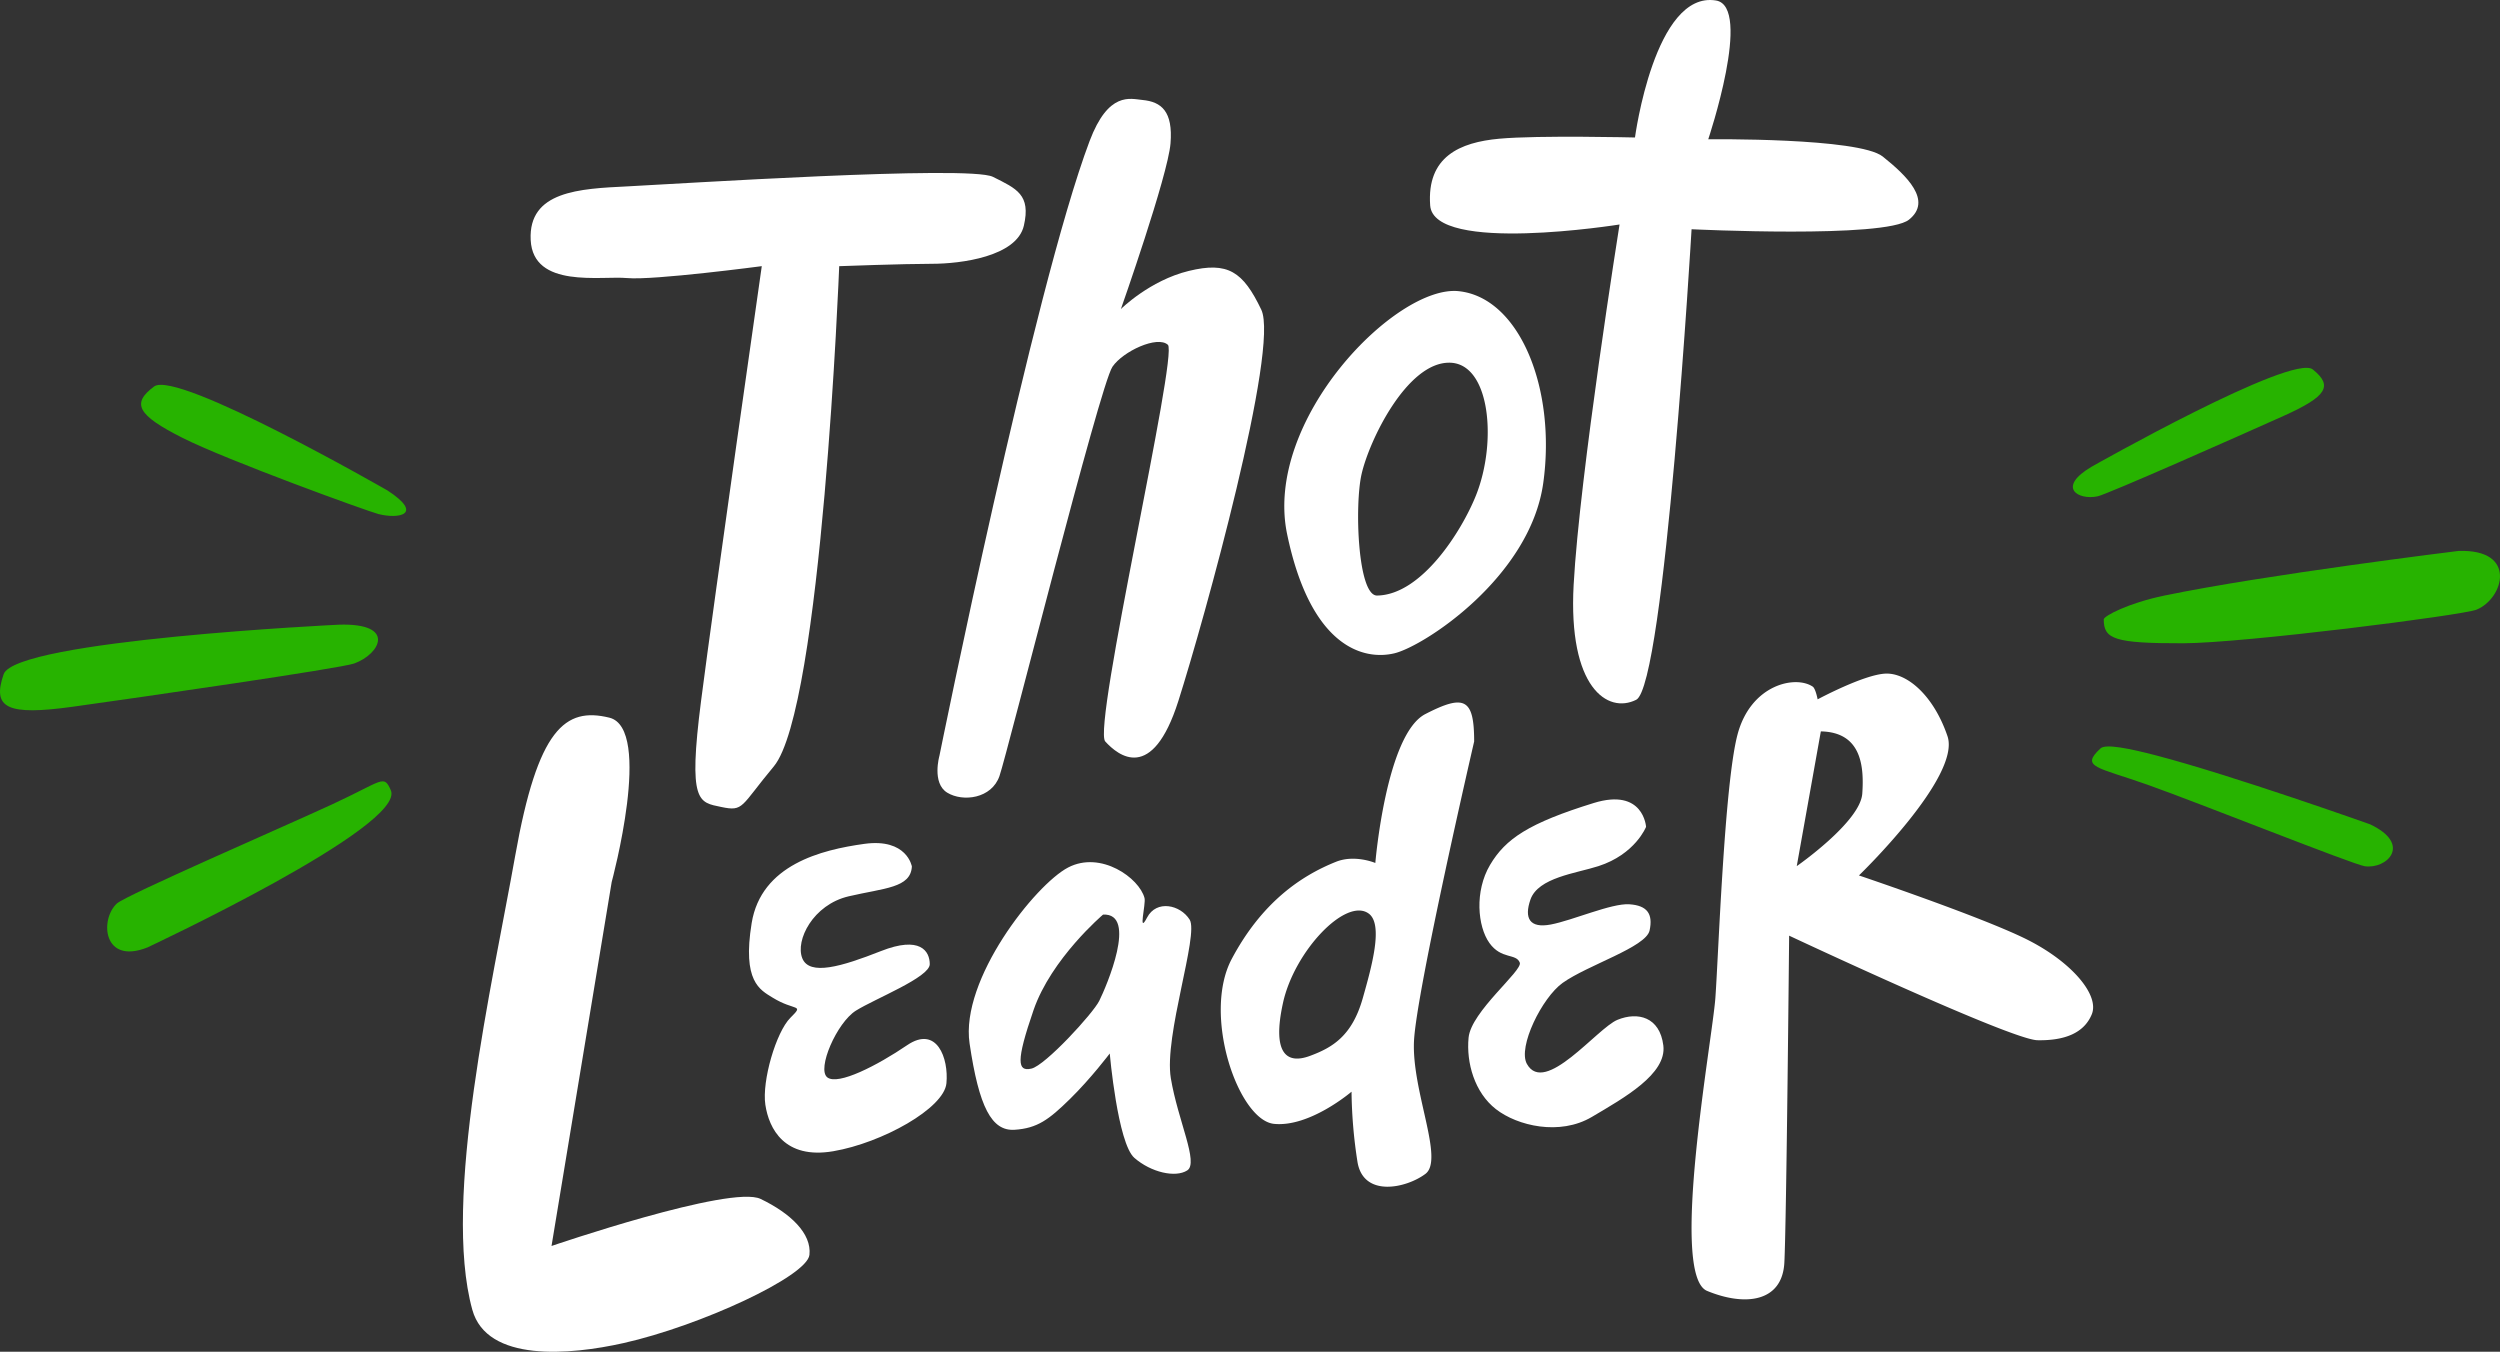 <svg id="Layer_1" data-name="Layer 1" xmlns="http://www.w3.org/2000/svg" viewBox="0 0 2613.92 1413.36"><rect x="0" y="0" width="2613.92" height="1413.36" fill="#333333" stroke="none"/><defs><style>.cls-1{fill:#fff}.cls-2{fill:#27b300}</style></defs><g id="type"><path class="cls-1" d="M796.49 278.28s-113.34 15-140.74 12.46-98.4 11.26-100.89-39.86 51.06-53.56 100.89-56 357.47-22.42 382.38-10 39.86 18.69 32.39 51.07-66 39.86-95.91 39.86-97.16 2.49-97.16 2.49S859.39 741 809 801.41c-35 41.94-31.14 47.33-54.81 42.35S719.27 840 733 732.91s63.49-454.63 63.49-454.63zM1139.24 147.5c-58.69 155.66-157 642.7-157 642.7s-8.19 28.65 8.19 38.61 46.41 6.23 54.6-17.43 104.89-408.29 118.08-427.85c10.92-16.19 47.09-33 58-23s-79.11 399.78-65.49 414.73 49.14 43.59 76.44-42.35 105.79-369.31 86.68-409.17-34.81-50.44-75.76-40.48-71 39.86-71 39.86 49.14-139.5 51.87-173.13-9.55-43.6-29.35-45.46c-12.72-1.21-35.59-9.19-55.26 42.97zM493.82 1369.38C462.15 1254.5 515 1028.1 538.66 894.83s52.34-155.69 98.4-144.48 2.49 171.88 2.49 171.88l-62.9 380.52s187.46-64.15 218.6-49.2 53.56 36.12 51.07 58.54-114 74.11-194.31 92.17c-56.11 12.61-142.94 20.41-158.19-34.88zM953.43 906s-5-29.89-49.82-23.67-107.74 21.8-117.7 82.83 8.72 69.75 21.79 77.85c23.68 14.66 33.63 6.23 18.69 21.17s-29.9 66-26.16 90.93 19.93 57.3 71 48.58 115.83-44.84 118.32-71-10-61-41.1-39.86-72.24 42.35-83.45 33.63 10-57.29 29.89-69.75 77.23-34.87 77.23-48.58-10-29.89-51.07-13.7-74.73 26.16-82.21 7.48 11.21-56.05 48.58-64.77 64.77-8.68 66.01-31.14zM1243.86 961.52c-9.9-15.65-34.7-20.94-44.52-2.15s-1-14.25-2.68-20.46c-5.43-20.81-45.62-49.77-79.9-31.87s-112.86 117.21-103 183.93 23.14 91.82 47 90.29 35.91-10.6 57.89-32.12 41.66-47.64 41.66-47.64 8.28 93.88 25.74 109.12 43 21 55.28 13.13-9.76-52.06-17.14-96.36 29.56-150.21 19.67-165.87zm-94.55 85c-6.47 13.06-56.35 67.52-70.93 70.79s-16.3-7.2 2.25-61.14 72.7-99.9 72.7-99.9c36.61-1.81 3.45 75.19-4.02 90.27zM1721.07 864.53s-2.49-41.1-54.8-24.91c-67.83 21-92.17 37.36-108.36 64.77s-13.08 64.14-.63 81.58 28 10.59 31.76 20.55c3.16 8.41-51 51.19-53.55 78.47-2.5 26.16 6.22 57.3 28.64 74.74s66.64 28 100.27 8.09 78.47-44.84 74.73-74.73-26.78-35.5-48-26.78-76 79.71-94.66 46.08c-9.76-17.55 15.86-69.34 37.36-84.69 26.16-18.69 87.19-37.37 90.93-54.81s-2.49-26.15-21.17-27.4-59.17 16.82-82.21 21.17c-22.06 4.18-28-6.59-21.18-26.15 8.1-23 47.71-27.36 71-34.88 38.66-12.45 49.87-41.1 49.87-41.1zM1709.48 143.76S1730-10.06 1794.18.52c38.49 6.36-8.09 145.11-8.09 145.11s157.56-1.87 182.47 18.06 52.31 46.09 27.4 66-227.31 10-227.31 10-28 477.05-57.92 492-71.23-12.84-65.39-120.19c6.23-114.59 48-376.78 48-376.78s-194.3 31.14-198-19.93 31.14-66 72.24-69.75 141.9-1.28 141.9-1.28z"/><path class="cls-1" d="M1525.14 304.44c-65.39-6.85-204.27 134.52-179.36 254.09s81 132 112.1 124.56 142-79.72 155.7-178.12-24.64-193.85-88.44-200.53zm18.06 213.61c-14.72 36.8-56.67 104-103.38 104.63-20.27.27-23.64-94.41-16.19-127 8.1-35.5 47.33-116.46 91.55-116.46 42.97-.05 50.44 82.78 28.02 138.83zM1478.43 1088.51c2.49-52.31 62.9-313.25 62.9-313.25 0-44.84-10-49.83-51.06-28.65S1438 902.3 1438 902.3s-21.41-9.12-41.1-1.24c-37.37 14.94-77.85 43-109 101.51s6.85 168.77 44.22 172.51 81-33.63 81-33.63a507.42 507.42 0 006.23 73.49c6.23 37.36 51.07 27.4 71 12.45s-14.41-86.56-11.92-138.88zm-53.56-44.84c-11.19 39.57-31.76 51.69-55.42 60.41s-39.75-1.76-28-55.43c11.84-54.18 65.87-110.87 89.68-93.41 15.44 11.34 3.09 55.43-6.26 88.43zM2119.73 982.5c-46.76-23.56-176.08-67.16-176.08-67.16s107-103.17 92.59-145.59-42.18-66.45-64.91-65.43-70.88 26.9-70.88 26.9-2.09-11.27-5.14-13.31c-18.19-12.21-64.9-2.13-78.67 50.32s-19.9 231.56-23.12 275.42-48.32 289.69-8.62 306.09 78.56 11.83 80.76-29.53 5-341.91 5-341.91 231.62 108.78 259.58 109.33 48.75-7.21 56.89-27.17-20.64-54.39-67.4-77.96zm-172.6-152.67c-2.1 29.62-68.51 75.78-68.51 75.78l25.19-140.89c41.95.83 45.42 35.49 43.32 65.11z"/><path class="cls-2" d="M405.34 512.94S185.13 386.35 161.16 404.09s-17.56 29.83 29.22 53.5 194.33 77.1 205.36 79.9c21.42 5.42 47.7.36 9.6-24.55zM354.21 653.16s-338 16.09-350.39 51.78 3.79 43.52 72.67 33.94 279.84-40.06 293.94-45.19c27.4-9.97 44.18-42.52-16.22-40.53zM154.11 990.63S425.4 863.75 408.59 826.18c-7.53-16.83-7.91-9.88-61.3 14.83C295 865.2 131.38 936.06 122.1 944.76c-18.01 16.92-14.28 64.24 32.01 45.87zM2187.15 487.86s209.73-118.75 231.09-101.53 14.65 28.2-30.55 48.52-184.05 81.89-194.54 84.1c-20.37 4.3-43.15-9.32-6-31.09zM2570.32 576.07s-201.2 24.68-307.19 46.61c-37.94 7.85-63.52 21.47-63.52 24.91 0 20.59 10.77 25.15 82.92 25 62.81-.11 292.18-29.27 306.78-35.13 28.37-11.38 43.54-63.72-18.99-61.39zM2478.13 861.9s-143.69-51.15-223.9-72.09c-27.19-7.09-52.59-12.37-58-7.32-21.45 19.94-3.56 19.3 49.44 38.1S2460.54 904 2472.5 905.7c23.24 3.3 49.86-22.9 5.63-43.8z"/></g></svg>